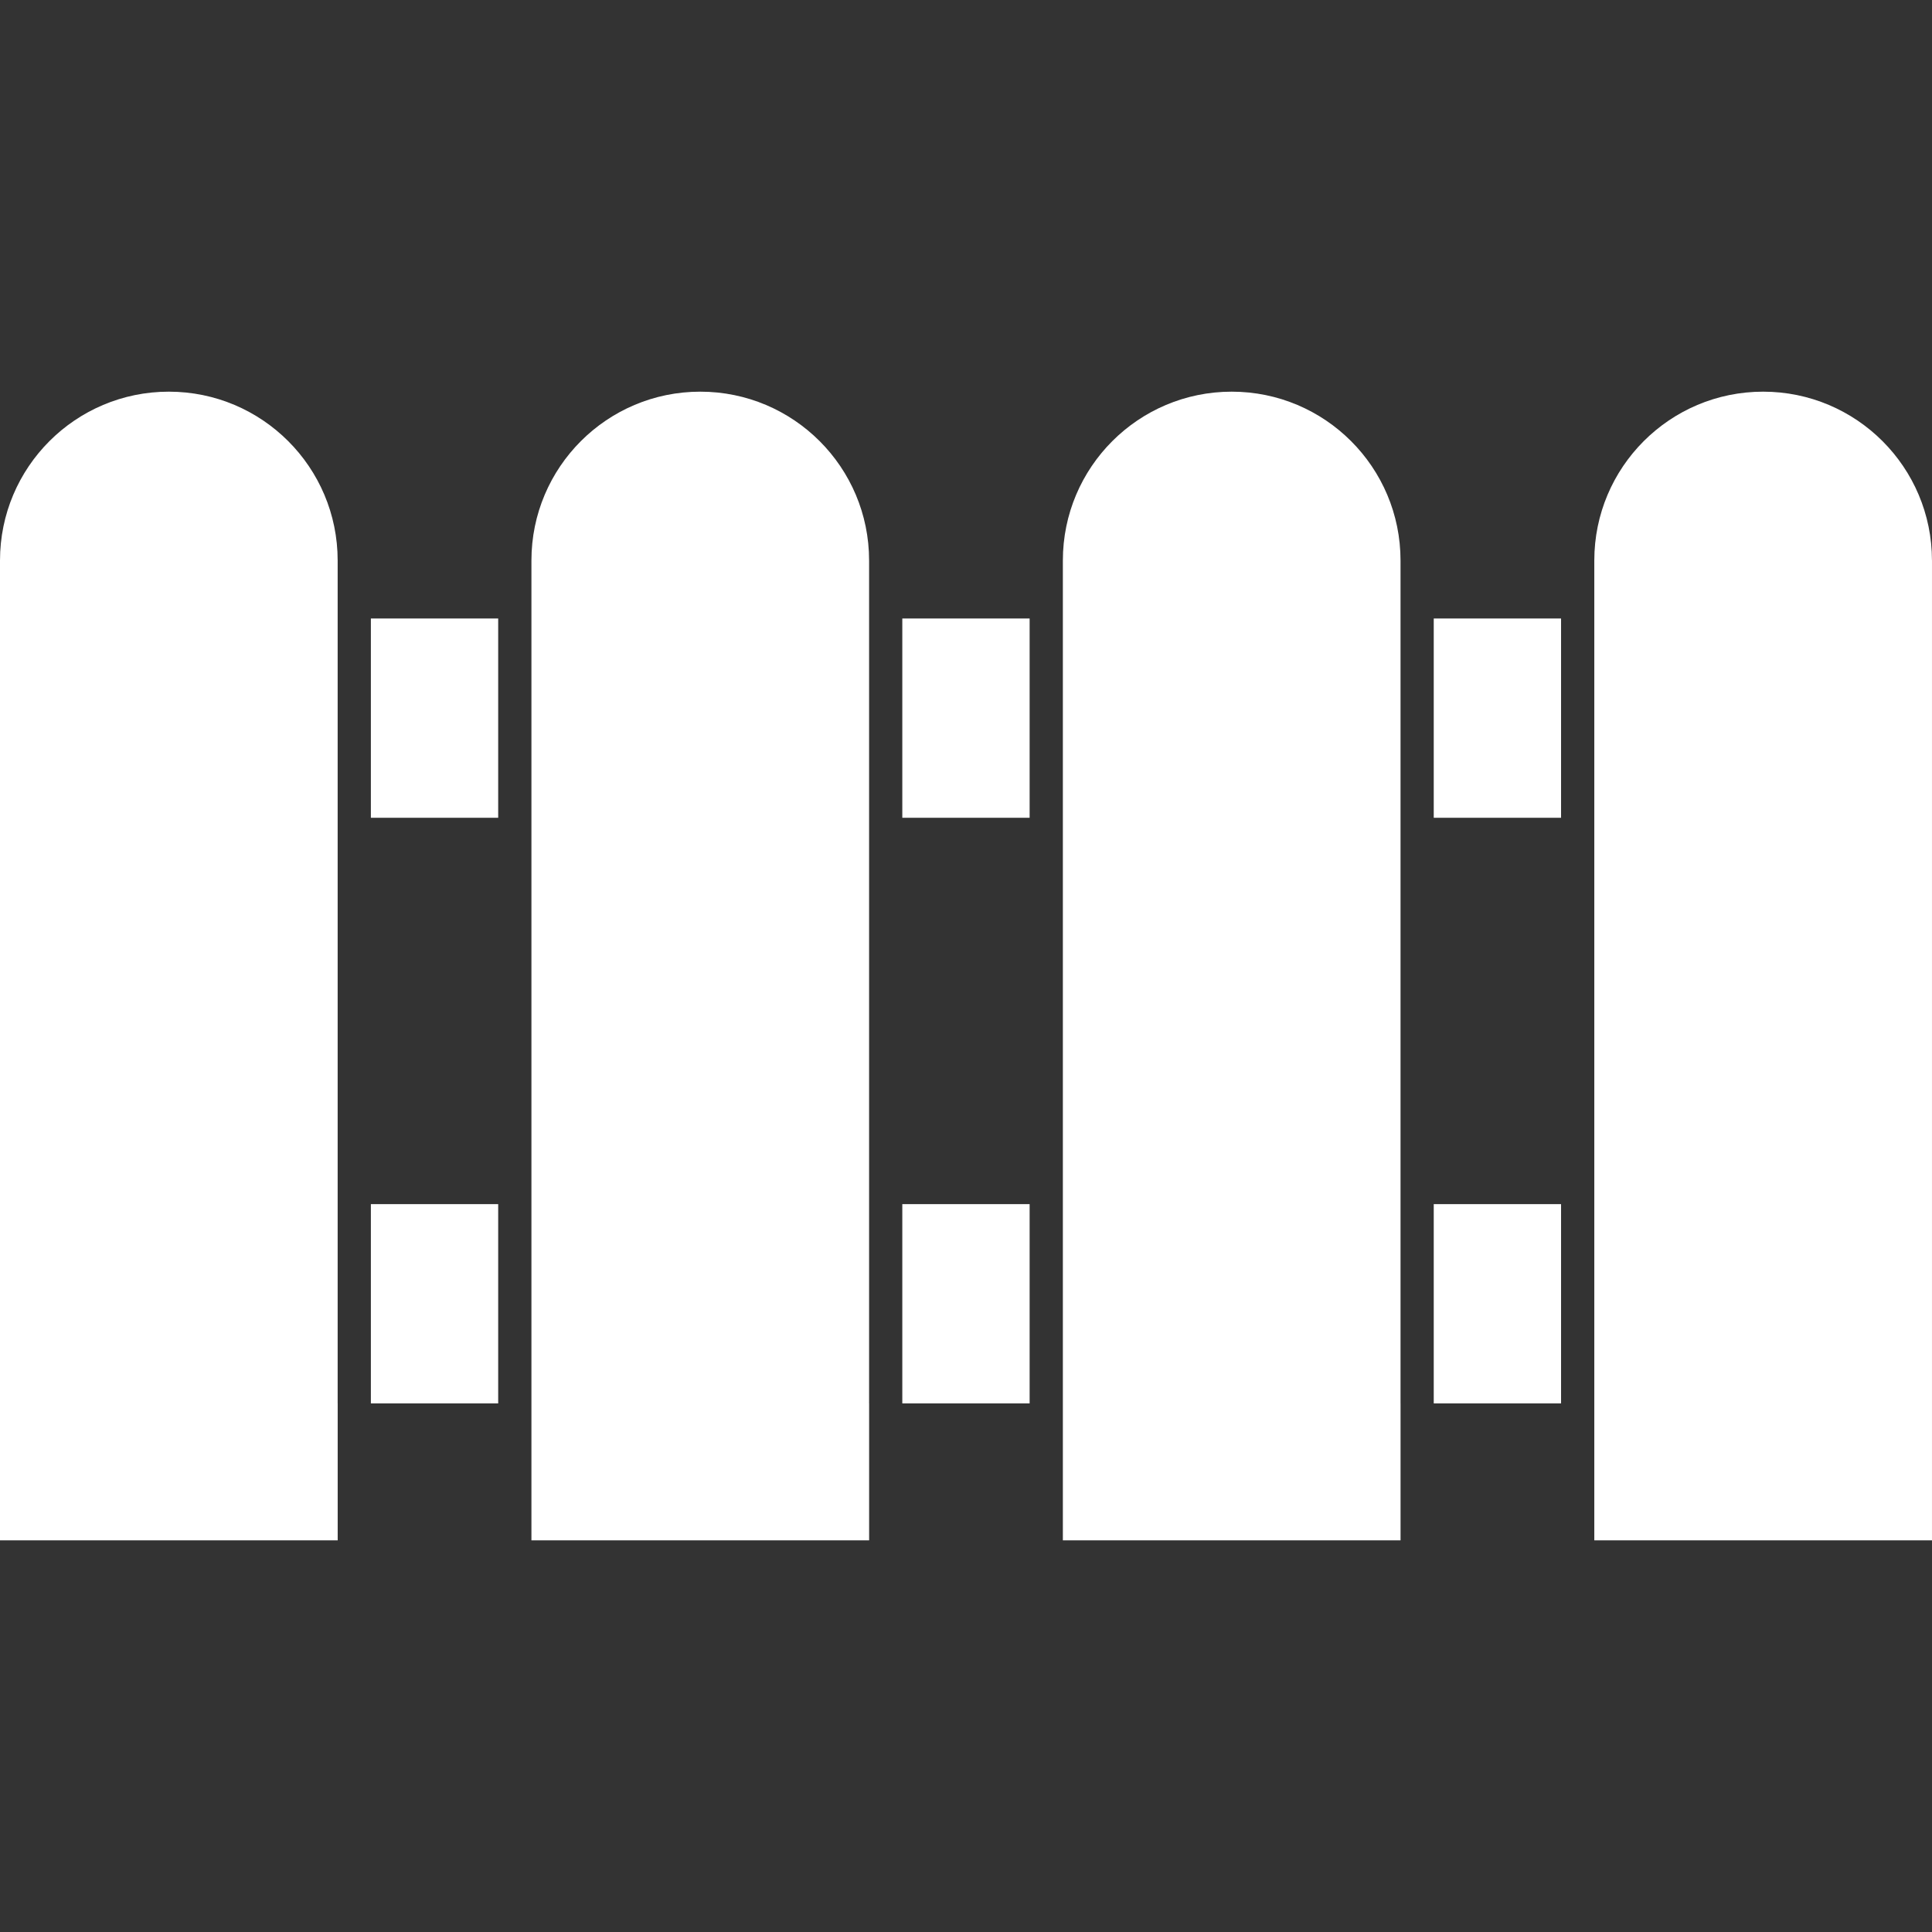 <?xml version="1.0" encoding="iso-8859-1"?>
<!-- Generator: Adobe Illustrator 18.1.1, SVG Export Plug-In . SVG Version: 6.00 Build 0)  -->
<svg xmlns="http://www.w3.org/2000/svg" xmlns:xlink="http://www.w3.org/1999/xlink" version="1.1" id="Capa_1" x="0px" y="0px" viewBox="0 0 472.815 472.815" style="enable-background:new 0 0 472.815 472.815;" xml:space="preserve" width="512px" height="512px">
<rect x="0" y="0" width="472.815" height="472.815" fill="#333333" stroke="none"/>
<g>
	<rect x="90.764" y="151.362" width="31.157" height="48.771" fill="#FFFFFF"/>
	<rect x="220.821" y="151.362" width="31.157" height="48.771" fill="#FFFFFF"/>
	<rect x="350.878" y="151.362" width="31.157" height="48.771" fill="#FFFFFF"/>
	<rect x="350.878" y="294.685" width="31.157" height="48.771" fill="#FFFFFF"/>
	<rect x="90.764" y="294.685" width="31.157" height="48.771" fill="#FFFFFF"/>
	<rect x="220.821" y="294.685" width="31.157" height="48.771" fill="#FFFFFF"/>
	<path d="M82.635,343.457v-48.771v-94.552v-48.771V137.17c0-22.817-18.501-41.318-41.318-41.318   S0,114.353,0,137.17v239.793h82.643v-33.506H82.635z" fill="#FFFFFF"/>
	<path d="M212.692,343.457v-48.771v-94.552v-48.771V137.17c0-22.817-18.501-41.318-41.318-41.318   s-41.318,18.501-41.318,41.318v14.192v48.771v94.552v48.771v33.506H212.7v-33.506H212.692z" fill="#FFFFFF"/>
	<path d="M342.749,343.457v-48.771v-94.552v-48.771V137.17c0-22.817-18.501-41.318-41.318-41.318   s-41.318,18.501-41.318,41.318v14.192v48.771v94.552v48.771v33.506h82.643v-33.506H342.749z" fill="#FFFFFF"/>
	<path d="M472.807,137.17c0-22.817-18.501-41.318-41.318-41.318c-22.817,0-41.318,18.501-41.318,41.318   v14.192v48.771v94.552v48.771v33.506h82.643V137.17H472.807z" fill="#FFFFFF"/>
</g>
<g>
</g>
<g>
</g>
<g>
</g>
<g>
</g>
<g>
</g>
<g>
</g>
<g>
</g>
<g>
</g>
<g>
</g>
<g>
</g>
<g>
</g>
<g>
</g>
<g>
</g>
<g>
</g>
<g>
</g>
</svg>
